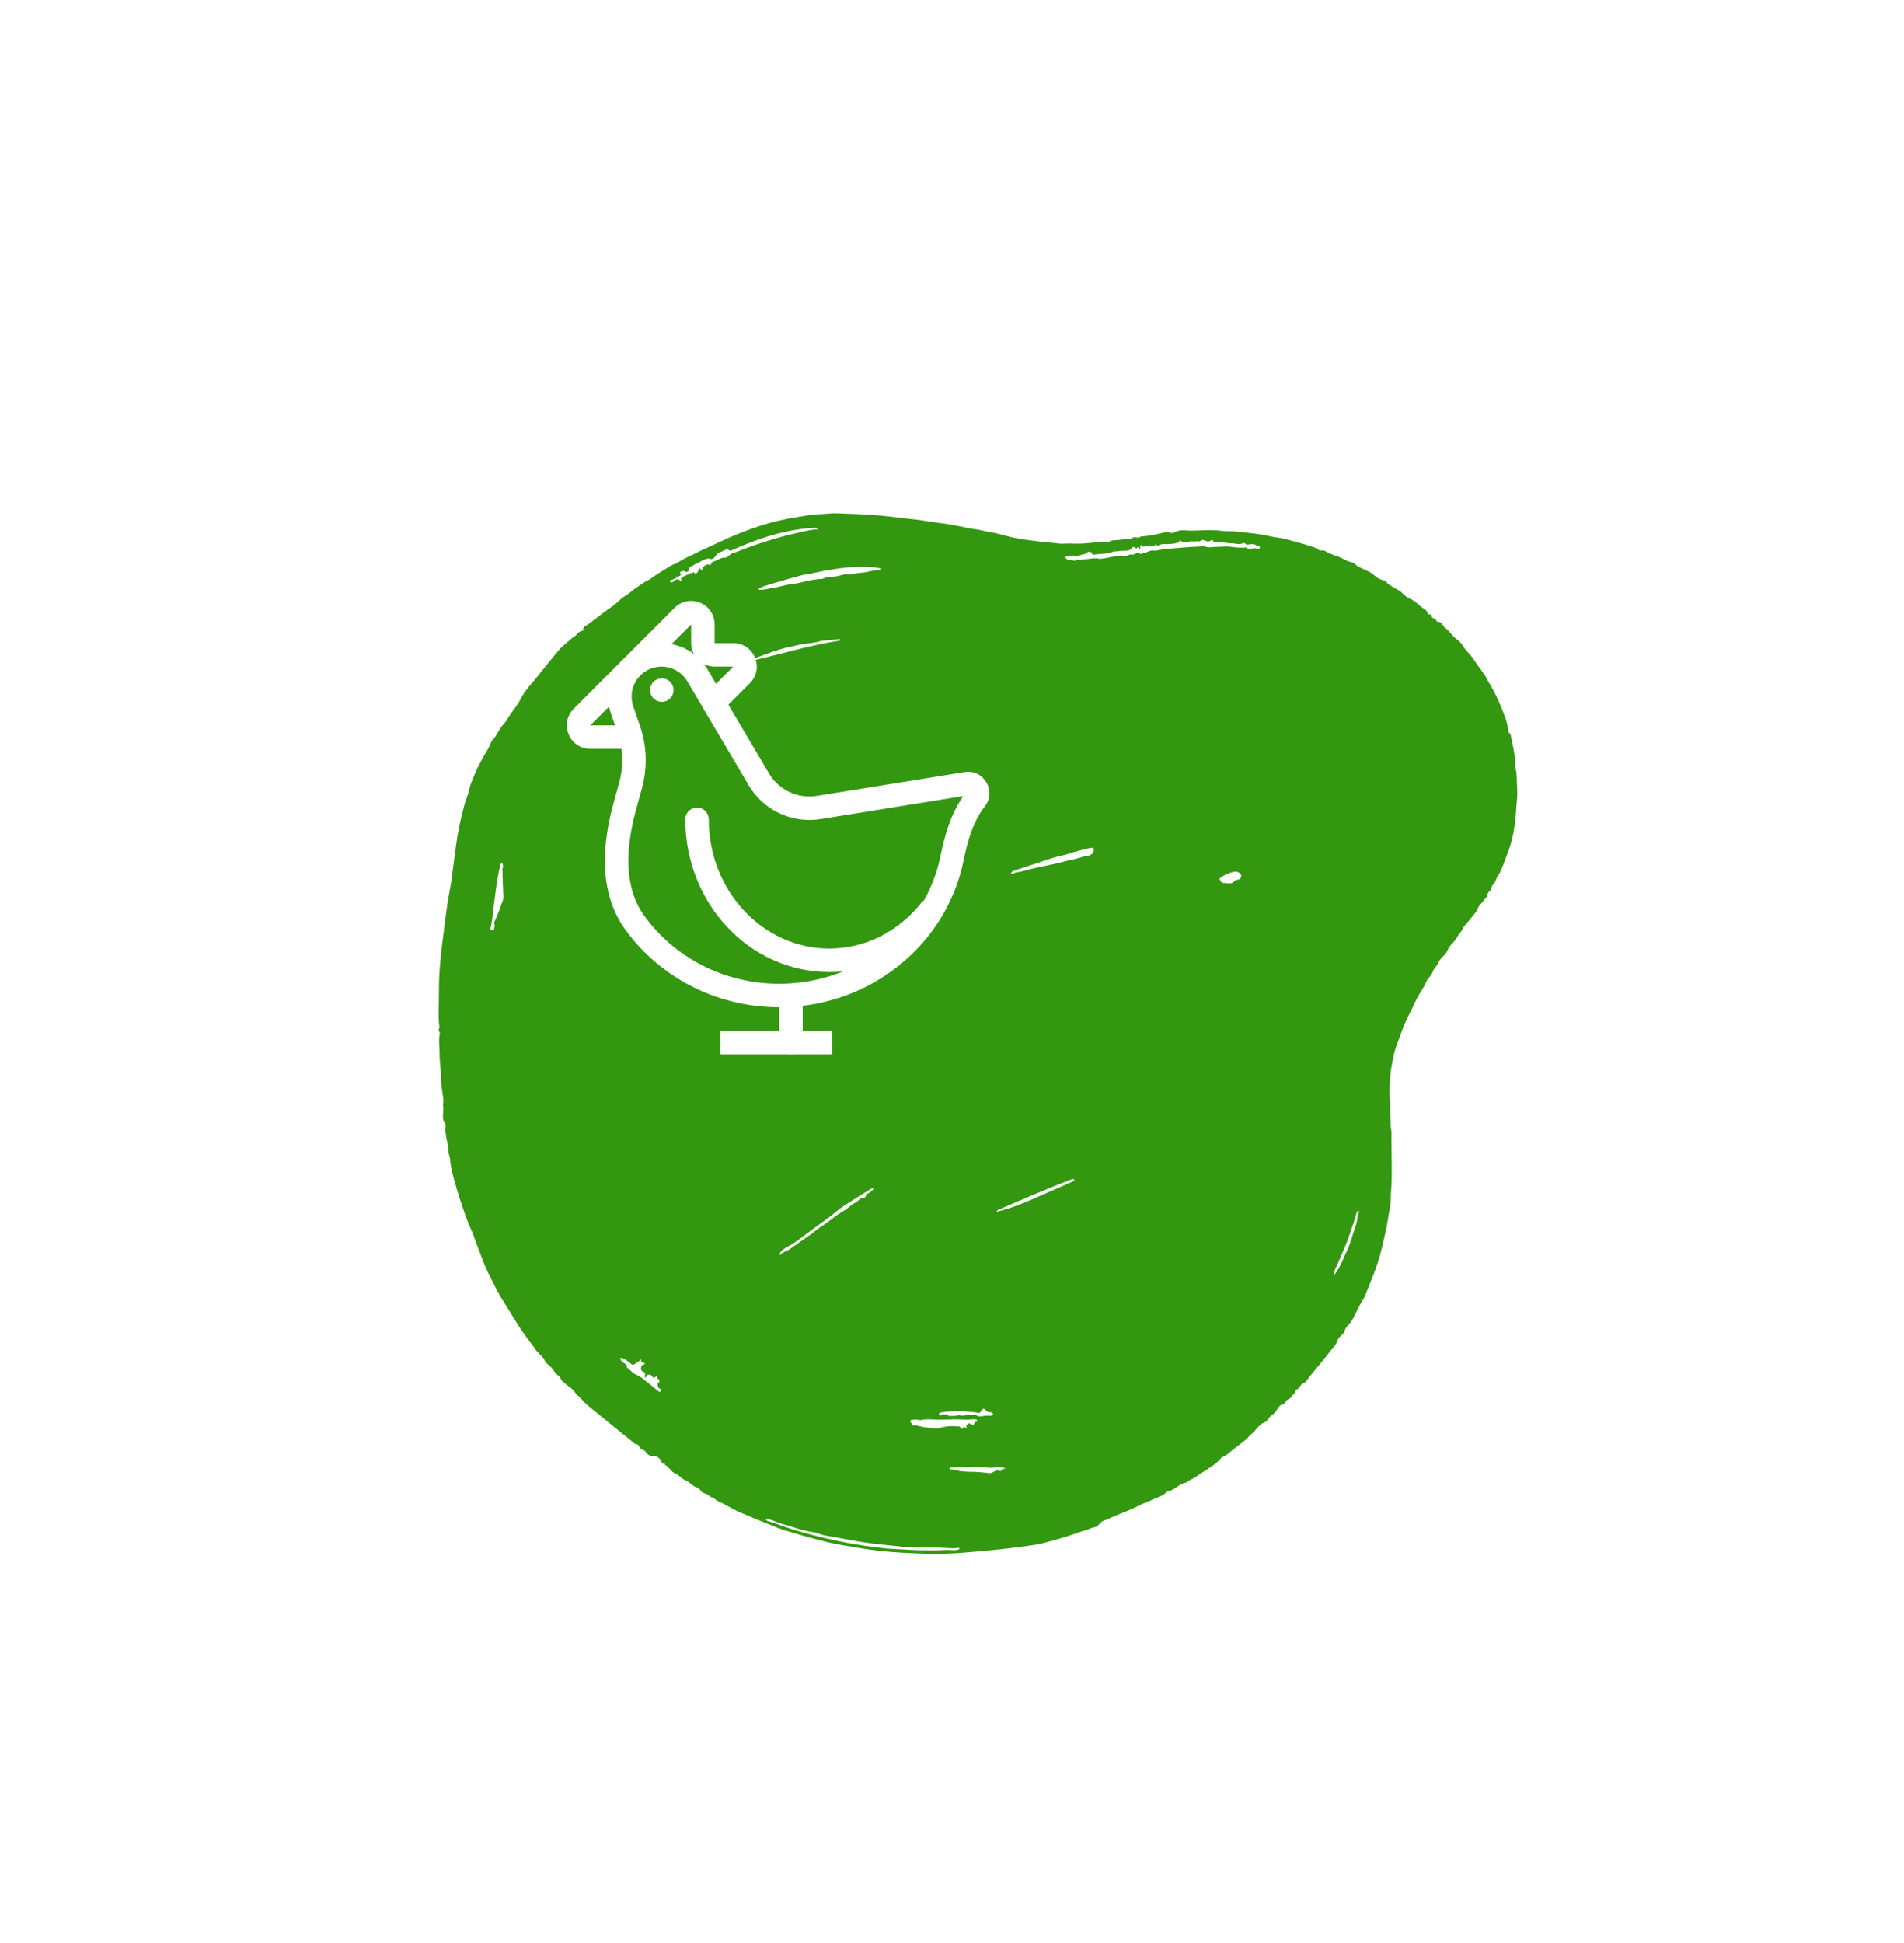 <svg width="150" height="153" viewBox="0 0 150 153" fill="none" xmlns="http://www.w3.org/2000/svg">
<g filter="url(#filter0_d_30_94)">
<path fill-rule="evenodd" clip-rule="evenodd" d="M90.051 85.472C90.27 85.211 90.397 84.995 90.526 84.758C90.737 84.371 90.886 83.96 91.08 83.569C91.375 82.974 91.529 82.331 91.739 81.709C91.807 81.506 91.891 81.289 91.919 81.061C91.945 80.84 91.982 80.616 92.063 80.403C92.098 80.308 91.948 80.35 91.901 80.44C91.881 80.48 91.862 80.525 91.85 80.581C91.737 81.08 91.535 81.555 91.379 82.043C91.213 82.565 91.007 83.071 90.786 83.567C90.668 83.832 90.558 84.109 90.447 84.373C90.309 84.699 90.096 85.015 90.051 85.472ZM81.053 54.209C81.168 54.295 81.117 54.437 81.285 54.498C81.451 54.559 81.604 54.535 81.761 54.562C81.98 54.6 82.157 54.501 82.287 54.356C82.306 54.335 82.323 54.322 82.339 54.313C82.478 54.243 82.622 54.298 82.714 54.173C82.963 53.834 82.516 53.538 82.115 53.665C81.74 53.783 81.371 53.912 81.053 54.209ZM62.167 96.272C61.506 96.117 60.054 96.058 59.124 96.221C58.889 96.262 58.943 96.569 59.136 96.429C59.221 96.367 59.378 96.416 59.49 96.379C59.652 96.326 59.699 96.538 59.861 96.502C60.029 96.464 60.236 96.535 60.379 96.464C60.576 96.367 60.735 96.504 60.913 96.465C61.081 96.428 61.275 96.372 61.424 96.422C61.6 96.48 61.769 96.302 61.91 96.435C62.124 96.637 62.526 96.448 62.819 96.473C62.929 96.483 63.04 96.486 63.151 96.457C63.306 96.417 63.214 96.227 63.055 96.204C63.008 96.198 62.962 96.195 62.915 96.193C62.749 96.186 62.689 96.052 62.557 95.952C62.549 95.946 62.541 95.942 62.531 95.938C62.502 95.927 62.461 95.913 62.442 95.937C62.352 96.042 62.266 96.15 62.167 96.272ZM64.26 100.631C63.758 100.456 63.262 100.626 62.769 100.567C62.258 100.506 61.746 100.507 61.234 100.509C60.804 100.511 60.373 100.531 59.945 100.547C59.807 100.553 59.737 100.732 59.873 100.716C60.022 100.698 60.166 100.731 60.309 100.77C60.759 100.895 61.309 100.89 61.775 100.901C62.07 100.908 62.401 100.942 62.695 100.971C62.741 100.975 62.788 100.984 62.838 100.997C62.893 101.011 62.951 101.011 63.011 101.006C63.213 100.991 63.436 100.739 63.633 100.789C63.661 100.797 63.693 100.808 63.731 100.822C63.83 100.86 63.873 100.825 63.925 100.732C63.942 100.703 63.991 100.677 64.024 100.671C64.089 100.66 64.175 100.646 64.26 100.631ZM63.505 80.418C64.487 80.191 65.407 79.829 66.316 79.442C67.409 78.975 68.49 78.478 69.581 78.003C69.73 77.938 69.6 77.803 69.447 77.86C67.471 78.597 65.56 79.453 63.632 80.268C63.578 80.29 63.546 80.367 63.505 80.418ZM51.207 35.32C50.958 35.346 50.725 35.352 50.5 35.398C50.279 35.443 50.057 35.407 49.833 35.443C49.532 35.491 49.248 35.607 48.943 35.63C48.336 35.674 47.748 35.821 47.154 35.951C46.225 36.154 45.349 36.51 44.46 36.83C44.376 36.861 44.418 36.982 44.504 36.963C46.726 36.458 48.898 35.778 51.15 35.445C51.167 35.442 51.177 35.389 51.207 35.32ZM35.493 92.018C35.414 92.182 35.177 92.291 35.029 92.397C34.969 92.439 34.904 92.476 34.82 92.457C34.788 92.45 34.76 92.432 34.734 92.412C34.517 92.249 34.295 92.019 33.978 91.921C33.806 91.868 33.873 92.118 34.013 92.232C34.071 92.279 34.131 92.322 34.195 92.353C34.318 92.413 34.38 92.476 34.372 92.613C34.37 92.651 34.403 92.679 34.432 92.703C34.666 92.904 34.882 93.163 35.158 93.266C35.481 93.388 35.69 93.621 35.946 93.806C36.213 93.998 36.46 94.219 36.715 94.427C36.782 94.481 36.848 94.539 36.918 94.589C36.967 94.624 37.037 94.584 37.079 94.541C37.081 94.539 37.084 94.537 37.086 94.534C37.144 94.472 37.093 94.391 37.014 94.362C36.84 94.297 36.844 94.253 36.807 94.026C36.783 93.881 36.914 93.906 36.939 93.844C37.01 93.672 36.816 93.608 36.776 93.488C36.77 93.472 36.766 93.456 36.766 93.439C36.772 93.278 36.767 93.289 36.656 93.406C36.63 93.432 36.603 93.455 36.572 93.469C36.465 93.52 36.372 93.404 36.307 93.306C36.243 93.209 36.185 93.219 35.989 93.283C35.955 93.294 35.913 93.312 35.917 93.348C35.932 93.475 35.852 93.519 35.797 93.404C35.78 93.368 35.784 93.318 35.83 93.24C35.843 93.219 35.837 93.186 35.823 93.15C35.767 93.008 35.561 93.014 35.513 92.869C35.48 92.772 35.504 92.686 35.529 92.603C35.554 92.52 35.626 92.452 35.712 92.448C35.8 92.445 35.829 92.331 35.743 92.311C35.69 92.298 35.628 92.311 35.58 92.294C35.531 92.276 35.52 92.216 35.513 92.164C35.508 92.129 35.502 92.084 35.493 92.018ZM46.396 83.866C46.642 83.589 47.016 83.523 47.299 83.309C47.647 83.046 48.016 82.812 48.37 82.556C48.671 82.337 48.982 82.135 49.269 81.892C49.562 81.643 49.909 81.459 50.22 81.224C50.541 80.981 50.855 80.721 51.199 80.51C51.392 80.392 51.588 80.285 51.765 80.141C51.965 79.977 52.17 79.809 52.399 79.698C52.633 79.586 52.752 79.283 53.071 79.314C53.148 79.322 53.198 79.213 53.23 79.135C53.245 79.096 53.24 79.012 53.248 79.012C53.46 78.997 53.587 78.849 53.738 78.721C53.817 78.653 53.805 78.495 53.718 78.552C53.219 78.874 52.699 79.164 52.203 79.491C51.857 79.718 51.477 79.947 51.143 80.192C50.937 80.344 50.746 80.517 50.55 80.673C50.18 80.966 49.787 81.234 49.409 81.51C48.78 81.967 48.168 82.45 47.528 82.893C47.117 83.178 46.445 83.368 46.396 83.866ZM23.9 58.223C23.929 58.088 23.988 57.958 23.971 57.84C23.962 57.774 23.892 57.737 23.939 57.631C24.128 57.205 24.315 56.775 24.456 56.331C24.528 56.104 24.664 55.894 24.652 55.635C24.619 54.943 24.604 54.25 24.584 53.558C24.582 53.493 24.542 53.427 24.597 53.36C24.674 53.267 24.612 53.161 24.602 53.063C24.587 52.914 24.46 52.934 24.424 53.079C24.258 53.735 24.159 54.378 24.068 55.022C23.969 55.73 23.879 56.44 23.805 57.151C23.771 57.475 23.702 57.79 23.643 58.108C23.631 58.174 23.711 58.222 23.778 58.222C23.817 58.223 23.856 58.223 23.9 58.223ZM64.645 53.776C64.839 53.888 64.929 53.688 65.092 53.685C65.254 53.682 65.417 53.642 65.582 53.595C66.205 53.417 66.844 53.292 67.478 53.154C67.936 53.054 68.401 52.965 68.846 52.839C69.291 52.714 69.751 52.65 70.188 52.501C70.376 52.437 70.576 52.408 70.772 52.371C71.2 52.289 71.341 51.682 70.914 51.768C70.477 51.856 70.046 51.977 69.615 52.093C69.315 52.174 69.023 52.293 68.719 52.353C68.12 52.471 67.549 52.683 66.974 52.874C66.28 53.104 65.586 53.338 64.889 53.559C64.757 53.602 64.687 53.66 64.645 53.776ZM56.867 97.238C57.149 97.206 57.409 97.308 57.678 97.361C57.997 97.423 58.325 97.434 58.645 97.488C58.868 97.525 59.134 97.41 59.355 97.363C59.744 97.281 60.142 97.299 60.545 97.324C60.599 97.328 60.646 97.365 60.661 97.417C60.662 97.421 60.664 97.424 60.665 97.428C60.68 97.48 60.73 97.515 60.784 97.51C60.793 97.51 60.802 97.509 60.812 97.508C60.859 97.505 60.894 97.463 60.892 97.415C60.89 97.378 60.914 97.34 60.95 97.35C61.003 97.365 61.039 97.426 61.088 97.454C61.142 97.486 61.17 97.407 61.139 97.353C61.114 97.31 61.12 97.258 61.153 97.222C61.314 97.048 61.337 97.058 61.578 97.181C61.622 97.204 61.658 97.21 61.692 97.183C61.705 97.172 61.721 97.156 61.73 97.141C61.789 97.048 61.8 96.954 61.909 96.955C61.911 96.955 61.913 96.955 61.914 96.955C62.061 96.956 61.996 96.781 61.851 96.766C61.61 96.741 61.373 96.797 61.139 96.792C60.775 96.785 60.412 96.751 60.045 96.767C59.69 96.782 59.333 96.794 58.98 96.793C58.582 96.793 58.183 96.736 57.783 96.781C57.645 96.797 57.491 96.855 57.373 96.813C57.215 96.757 57.074 96.786 56.926 96.796C56.672 96.814 56.645 96.91 56.826 97.088C56.857 97.118 56.874 97.164 56.867 97.238ZM45.309 104.591C45.344 104.709 45.424 104.759 45.527 104.786C45.963 104.9 46.383 105.07 46.805 105.218C47.567 105.484 48.34 105.697 49.117 105.897C50.446 106.238 51.787 106.522 53.145 106.722C53.725 106.807 54.307 106.884 54.891 106.935C55.516 106.99 56.145 106.996 56.77 107.047C57.37 107.097 57.97 107.061 58.569 107.082C59.073 107.1 59.576 107.006 60.081 107.072C60.181 107.085 60.288 107.056 60.391 107.042C60.411 107.039 60.431 107.038 60.45 107.036C60.59 107.026 60.639 106.862 60.501 106.883C60.181 106.932 59.851 106.913 59.539 106.891C58.79 106.838 58.042 106.875 57.295 106.844C56.896 106.828 56.486 106.85 56.098 106.799C55.226 106.684 54.347 106.63 53.475 106.51C52.301 106.349 51.147 106.1 49.982 105.906C49.706 105.859 49.464 105.719 49.196 105.675C48.606 105.579 48.022 105.452 47.464 105.246C47.04 105.09 46.593 105.026 46.173 104.842C45.913 104.729 45.618 104.616 45.309 104.591ZM39.76 30.193C39.878 30.178 39.966 30.06 40.002 29.947C40.006 29.933 40.01 29.919 40.015 29.905C40.036 29.836 40.082 29.752 40.15 29.779C40.201 29.799 40.245 29.854 40.292 29.89C40.392 29.968 40.406 29.849 40.378 29.726C40.374 29.709 40.376 29.691 40.389 29.669C40.458 29.544 40.584 29.513 40.7 29.466C40.76 29.442 40.826 29.438 40.872 29.484C40.938 29.549 41.007 29.476 41.032 29.386C41.052 29.315 41.095 29.257 41.189 29.23C41.501 29.138 41.764 28.897 42.112 28.914C42.314 28.924 42.501 28.648 42.689 28.573C42.781 28.536 42.882 28.515 42.972 28.481C43.609 28.237 44.242 27.985 44.891 27.779C45.752 27.507 46.617 27.233 47.498 27.04C48.105 26.907 48.707 26.716 49.337 26.688C49.467 26.682 49.374 26.553 49.243 26.559C46.894 26.669 44.714 27.403 42.591 28.357C42.497 28.399 42.423 28.317 42.342 28.253C42.314 28.231 42.269 28.235 42.237 28.25C42.082 28.327 41.929 28.417 41.764 28.466C41.682 28.489 41.616 28.522 41.566 28.563C41.409 28.693 41.326 28.925 41.138 29.005C41.13 29.009 41.121 29.012 41.112 29.016C40.986 29.07 40.857 28.937 40.73 28.987C40.559 29.054 40.365 29.088 40.222 29.199C40.113 29.285 39.896 29.362 39.77 29.422C39.686 29.463 39.608 29.539 39.523 29.575C39.413 29.621 39.264 29.628 39.268 29.817C39.272 30.007 39.131 30.08 38.947 30.023C38.934 30.02 38.926 30.011 38.925 29.997C38.921 29.965 38.869 29.946 38.84 29.958C38.745 29.998 38.615 29.975 38.572 30.085C38.566 30.1 38.564 30.116 38.57 30.131C38.575 30.146 38.586 30.154 38.598 30.157C38.718 30.189 38.657 30.283 38.55 30.345C38.351 30.461 38.147 30.586 37.926 30.664C37.888 30.678 37.855 30.693 37.827 30.71C37.705 30.783 37.823 30.893 37.959 30.854C38.07 30.822 38.161 30.688 38.269 30.645C38.283 30.639 38.298 30.635 38.317 30.631C38.461 30.601 38.539 30.681 38.637 30.749C38.658 30.764 38.679 30.759 38.691 30.745C38.706 30.726 38.697 30.704 38.684 30.683C38.634 30.599 38.666 30.486 38.755 30.445C39.035 30.315 39.303 30.17 39.595 30.079C39.674 30.055 39.752 30.111 39.76 30.193ZM44.727 31.421C45.17 31.501 45.535 31.329 45.912 31.286C46.236 31.25 46.565 31.155 46.889 31.078C47.239 30.996 47.597 30.984 47.94 30.901C48.447 30.78 48.952 30.655 49.472 30.604C49.61 30.591 49.768 30.612 49.881 30.551C50.186 30.388 50.517 30.447 50.834 30.396C51.151 30.345 51.45 30.206 51.78 30.213C51.867 30.215 51.927 30.274 52.049 30.235C52.382 30.13 52.735 30.123 53.083 30.077C53.415 30.032 53.772 29.906 54.107 29.903C54.122 29.903 54.137 29.902 54.151 29.902C54.392 29.894 54.449 29.763 54.212 29.728C53.623 29.639 53.025 29.607 52.43 29.639C51.267 29.701 50.12 29.892 48.985 30.146C48.704 30.209 48.416 30.228 48.142 30.302C47.207 30.555 46.277 30.826 45.35 31.107C45.146 31.169 44.931 31.247 44.727 31.421ZM71.081 28.695C71.037 28.517 70.944 28.462 70.835 28.443C70.758 28.43 70.683 28.467 70.634 28.528C70.552 28.629 70.394 28.632 70.267 28.66C70.104 28.695 69.946 28.846 69.734 28.787C69.513 28.726 69.259 28.787 69.016 28.814C68.957 28.821 68.902 28.865 68.933 28.915C68.989 29.003 69.126 29.106 69.23 29.094C69.34 29.081 69.448 29.078 69.545 29.13C69.614 29.166 69.706 29.169 69.755 29.109C69.791 29.065 69.852 29.052 69.906 29.066C70.071 29.107 70.239 29.067 70.406 29.05C70.412 29.049 70.418 29.049 70.423 29.049C70.737 29.034 71.21 28.91 71.514 28.988C71.687 29.033 71.889 28.972 72.078 28.953C72.278 28.933 72.477 28.858 72.664 28.841C72.853 28.825 73.035 28.75 73.224 28.764C73.421 28.779 73.629 28.858 73.811 28.752C73.938 28.677 74.06 28.662 74.186 28.676C74.308 28.69 74.419 28.616 74.529 28.56C74.631 28.507 74.749 28.558 74.869 28.622C74.914 28.646 74.966 28.604 74.961 28.554C74.959 28.536 74.965 28.524 74.98 28.514C75.051 28.466 75.095 28.6 75.169 28.564C75.392 28.457 75.626 28.321 75.87 28.353C76.144 28.39 76.383 28.281 76.639 28.255C77.648 28.154 78.657 28.073 79.669 28.027C79.738 28.024 79.822 27.987 79.874 28.014C80.184 28.174 80.502 28.057 80.817 28.064C81.157 28.071 81.504 28.003 81.829 28.045C82.278 28.103 82.721 28.154 83.158 28.115C83.231 28.108 83.26 28.164 83.297 28.227C83.306 28.242 83.32 28.237 83.338 28.235C83.601 28.214 83.873 28.121 84.053 28.211C84.063 28.216 84.073 28.221 84.084 28.225C84.244 28.295 84.332 28.002 84.157 28.012C84.075 28.016 83.987 27.956 83.917 27.913C83.9 27.903 83.881 27.894 83.861 27.886C83.707 27.822 83.48 27.847 83.317 27.889C83.249 27.906 83.174 27.887 83.085 27.796C83.042 27.752 82.987 27.747 82.944 27.768C82.628 27.925 82.305 27.784 81.989 27.777C81.872 27.774 81.746 27.776 81.629 27.755C81.401 27.715 81.138 27.657 80.908 27.685C80.821 27.696 80.734 27.693 80.647 27.68C80.609 27.674 80.58 27.637 80.575 27.599C80.566 27.539 80.502 27.511 80.447 27.538C80.394 27.564 80.34 27.591 80.287 27.618C80.212 27.655 80.124 27.644 80.049 27.609C79.956 27.566 79.854 27.544 79.751 27.525C79.7 27.516 79.648 27.535 79.616 27.575C79.571 27.63 79.493 27.641 79.424 27.626C79.314 27.602 79.202 27.627 79.093 27.644C78.957 27.666 78.833 27.559 78.677 27.671C78.579 27.741 78.416 27.721 78.272 27.727C78.237 27.729 78.202 27.723 78.174 27.703C78.109 27.655 78.052 27.587 77.965 27.552C77.931 27.539 77.902 27.57 77.92 27.602C77.945 27.645 77.878 27.725 77.829 27.726C77.711 27.729 77.613 27.805 77.502 27.809C77.36 27.815 77.218 27.828 77.076 27.844C76.831 27.871 76.479 27.764 76.334 27.963C76.219 28.122 76.15 27.832 76.031 27.885C76.016 27.892 76.009 27.922 76.009 27.938C76.008 27.969 75.981 27.95 75.951 27.953C75.646 27.985 75.359 28.015 75.073 28.044C75.034 28.049 74.977 28.059 74.978 28.019C74.979 27.978 74.998 27.916 74.918 27.931C74.746 27.949 74.897 28.15 74.815 28.216C74.769 28.253 74.701 28.22 74.7 28.161C74.699 28.146 74.698 28.131 74.69 28.119C74.67 28.087 74.62 28.099 74.593 28.126C74.584 28.135 74.576 28.146 74.568 28.157C74.5 28.25 74.472 28.116 74.362 28.078C74.243 28.044 74.217 28.096 74.186 28.135C74.157 28.172 74.128 28.206 74.096 28.237C73.888 28.442 73.478 28.323 73.193 28.39C73.025 28.429 72.836 28.395 72.678 28.454C72.168 28.642 71.629 28.588 71.081 28.695ZM30.949 34.65C30.892 34.482 31.01 34.366 31.111 34.301C31.754 33.889 32.323 33.38 32.952 32.948C33.282 32.721 33.612 32.464 33.908 32.179C34.143 31.953 34.452 31.829 34.696 31.606C34.958 31.367 35.283 31.205 35.563 30.982C35.8 30.794 36.099 30.696 36.349 30.511C36.71 30.242 37.096 30.004 37.483 29.773C37.73 29.625 37.963 29.438 38.257 29.385C38.335 29.371 38.367 29.313 38.422 29.281C38.656 29.141 38.885 28.994 39.138 28.882C39.666 28.647 40.172 28.361 40.703 28.134C41.089 27.969 41.463 27.782 41.843 27.607C42.209 27.438 42.578 27.276 42.951 27.122C43.823 26.761 44.711 26.44 45.619 26.184C46.33 25.983 47.053 25.84 47.785 25.72C48.377 25.623 48.969 25.508 49.565 25.491C50.044 25.477 50.523 25.394 50.994 25.423C51.438 25.451 51.886 25.454 52.328 25.471C53.351 25.509 54.369 25.588 55.383 25.707C55.979 25.776 56.579 25.859 57.175 25.919C57.873 25.989 58.559 26.138 59.258 26.21C59.666 26.253 60.084 26.351 60.497 26.421C60.896 26.489 61.283 26.611 61.686 26.654C62.089 26.697 62.486 26.801 62.877 26.883C62.964 26.902 63.054 26.916 63.145 26.929C63.7 27.012 64.3 27.241 64.853 27.338C65.136 27.388 65.425 27.458 65.708 27.49C66 27.523 66.296 27.565 66.584 27.605C67.168 27.688 67.757 27.715 68.338 27.796C68.693 27.845 69.036 27.784 69.385 27.801C70.049 27.835 70.721 27.791 71.385 27.692C71.65 27.652 71.921 27.633 72.186 27.674C72.388 27.705 72.523 27.548 72.715 27.546C73.027 27.543 73.338 27.487 73.65 27.46C73.682 27.457 73.713 27.453 73.743 27.447C73.85 27.425 73.988 27.392 74.08 27.452C74.115 27.475 74.176 27.495 74.181 27.453C74.182 27.445 74.18 27.436 74.177 27.427C74.163 27.378 74.207 27.348 74.257 27.336C74.36 27.311 74.467 27.284 74.584 27.331C74.721 27.387 74.81 27.239 74.952 27.242C74.974 27.243 74.995 27.242 75.017 27.24C75.565 27.192 76.197 27.073 76.727 26.925C76.869 26.885 77.024 26.874 77.17 26.948C77.381 27.054 77.672 26.821 77.904 26.784C78.256 26.727 78.62 26.794 78.968 26.786C79.73 26.769 80.495 26.694 81.266 26.807C81.651 26.863 82.068 26.81 82.461 26.859C83.346 26.971 84.24 27.023 85.111 27.242C85.471 27.332 85.852 27.342 86.21 27.436C86.972 27.634 87.734 27.832 88.479 28.088C88.619 28.136 88.767 28.158 88.876 28.283C88.993 28.417 89.167 28.299 89.322 28.358C89.506 28.428 89.638 28.579 89.849 28.621C89.965 28.643 90.116 28.752 90.251 28.778C90.689 28.865 91.024 29.192 91.464 29.268C91.63 29.297 91.754 29.439 91.882 29.53C92.317 29.841 92.871 29.935 93.263 30.304C93.478 30.507 93.73 30.627 94.002 30.701C94.089 30.725 94.182 30.746 94.216 30.811C94.336 31.04 94.581 31.105 94.767 31.239C94.966 31.384 95.213 31.457 95.402 31.631C95.594 31.808 95.781 32.024 96.012 32.114C96.426 32.277 96.717 32.585 97.046 32.848C97.21 32.98 97.445 33.053 97.483 33.324C97.504 33.466 97.776 33.271 97.79 33.504C97.798 33.642 97.899 33.686 98.032 33.714C98.154 33.739 98.136 33.964 98.273 33.964C98.408 33.965 98.583 34.02 98.572 34.093C98.547 34.275 98.797 34.2 98.764 34.348C98.762 34.36 98.775 34.382 98.787 34.389C99.18 34.638 99.39 35.073 99.772 35.342C99.995 35.5 100.18 35.734 100.329 35.968C100.472 36.191 100.655 36.381 100.826 36.571C101.124 36.901 101.31 37.306 101.609 37.63C101.614 37.636 101.618 37.642 101.622 37.648C101.716 37.834 101.915 38.069 102.025 38.246C102.139 38.427 102.209 38.63 102.33 38.806C102.406 38.917 102.469 39.044 102.541 39.172C102.793 39.623 103.023 40.084 103.214 40.56C103.477 41.214 103.775 41.864 103.828 42.581C103.838 42.729 103.991 42.74 104.014 42.868C104.15 43.613 104.362 44.342 104.363 45.114C104.364 45.437 104.482 45.773 104.485 46.104C104.491 46.77 104.587 47.429 104.496 48.105C104.442 48.506 104.449 48.928 104.405 49.339C104.311 50.192 104.186 51.04 103.891 51.85C103.671 52.456 103.463 53.067 103.194 53.656C103.102 53.858 102.943 54.02 102.877 54.213C102.808 54.414 102.706 54.575 102.573 54.724C102.468 54.841 102.529 55.014 102.394 55.13C102.289 55.22 102.167 55.323 102.18 55.518C102.186 55.608 102.045 55.708 101.969 55.802C101.86 55.937 101.767 56.093 101.634 56.2C101.467 56.335 101.377 56.712 101.231 56.87C101.211 56.892 101.191 56.915 101.175 56.939C101.086 57.067 100.979 57.183 100.881 57.304L100.551 57.709C100.453 57.83 100.313 57.937 100.264 58.076C100.168 58.344 99.939 58.511 99.812 58.759C99.672 59.032 99.438 59.259 99.23 59.492C99.049 59.696 99.025 59.983 98.819 60.179C98.619 60.369 98.401 60.581 98.303 60.827C98.192 61.106 97.93 61.287 97.861 61.548C97.778 61.859 97.497 62.002 97.389 62.263C97.154 62.832 96.747 63.307 96.505 63.861C96.199 64.559 95.809 65.215 95.536 65.932C95.359 66.398 95.195 66.872 95.017 67.338C94.841 67.8 94.757 68.3 94.661 68.789C94.541 69.401 94.492 70.021 94.471 70.645C94.451 71.272 94.525 71.895 94.515 72.519C94.51 72.804 94.558 73.083 94.544 73.37C94.529 73.679 94.635 73.994 94.622 74.303C94.62 74.359 94.618 74.415 94.618 74.471C94.607 75.9 94.703 77.346 94.594 78.771C94.575 79.019 94.56 79.267 94.558 79.516C94.555 79.997 94.418 80.477 94.349 80.958C94.233 81.758 94.039 82.54 93.851 83.324C93.679 84.046 93.443 84.746 93.178 85.436C92.988 85.933 92.773 86.421 92.592 86.921C92.451 87.31 92.157 87.671 91.982 88.046C91.953 88.108 91.924 88.17 91.894 88.232C91.726 88.58 91.555 88.955 91.303 89.248C91.233 89.329 91.157 89.406 91.085 89.485C90.93 89.653 90.961 89.898 90.777 90.055C90.608 90.199 90.42 90.378 90.358 90.578C90.243 90.943 89.974 91.177 89.757 91.453C89.251 92.095 88.736 92.729 88.208 93.353C88.035 93.558 87.929 93.83 87.652 93.942C87.409 94.041 87.372 94.366 87.103 94.447C87.004 94.477 87.095 94.621 86.998 94.691C86.808 94.827 86.757 95.096 86.493 95.181C86.289 95.246 86.267 95.555 86.007 95.599C85.713 95.648 85.618 96.095 85.387 96.283C85.295 96.357 85.2 96.428 85.111 96.506C84.934 96.66 84.867 96.912 84.612 97.004C84.198 97.153 83.926 97.657 83.581 97.93C83.501 97.993 83.425 98.061 83.362 98.143C83.203 98.347 82.982 98.508 82.771 98.665C82.445 98.907 82.125 99.16 81.813 99.419C81.697 99.515 81.578 99.594 81.455 99.675C81.388 99.72 81.298 99.695 81.234 99.775C80.827 100.284 80.26 100.599 79.73 100.944C79.41 101.151 79.103 101.394 78.74 101.547C78.642 101.589 78.535 101.727 78.416 101.748C78.064 101.811 77.802 102.043 77.518 102.219C77.361 102.316 77.21 102.396 77.036 102.444C77.003 102.453 76.951 102.438 76.935 102.457C76.636 102.813 76.182 102.891 75.795 103.085C75.421 103.274 75.012 103.393 74.644 103.591C73.902 103.989 73.091 104.224 72.337 104.591C72.211 104.652 72.079 104.7 71.954 104.741C71.736 104.813 71.654 104.995 71.48 105.145C71.31 105.284 71.029 105.279 70.834 105.38C70.65 105.476 70.428 105.507 70.234 105.578C69.497 105.847 68.747 106.085 67.991 106.292C67.493 106.428 67 106.576 66.481 106.652C64.839 106.895 63.189 107.075 61.536 107.209C60.906 107.26 60.272 107.314 59.64 107.332C59.103 107.347 58.561 107.366 58.026 107.346C56.776 107.301 55.524 107.255 54.278 107.116C53.325 107.009 52.383 106.846 51.439 106.684C50.834 106.581 50.237 106.451 49.643 106.298C48.694 106.052 47.752 105.787 46.814 105.498C46.149 105.294 45.528 104.985 44.879 104.749C44.459 104.596 44.052 104.392 43.637 104.227C43.586 104.207 43.535 104.187 43.485 104.168C42.979 103.972 42.486 103.674 42.009 103.417C41.764 103.285 41.476 103.213 41.273 102.989C41.181 102.887 40.991 102.925 40.879 102.799C40.869 102.788 40.859 102.778 40.849 102.767C40.702 102.612 40.333 102.587 40.22 102.404C40.143 102.279 40.002 102.155 39.863 102.111C39.523 102.005 39.32 101.68 39.017 101.572C38.69 101.455 38.51 101.162 38.22 101.045C37.863 100.901 37.725 100.528 37.403 100.36C37.389 100.352 37.383 100.328 37.38 100.298C37.375 100.247 37.341 100.198 37.299 100.227C37.237 100.27 37.164 100.254 37.141 100.182C37.112 100.094 37.083 100.006 37.028 99.937C36.967 99.859 36.885 99.796 36.796 99.73C36.703 99.661 36.585 99.633 36.472 99.656C36.327 99.685 36.176 99.629 36.06 99.537C35.977 99.472 35.9 99.412 35.854 99.306C35.82 99.227 35.626 99.167 35.504 99.099C35.345 99.011 35.35 98.754 35.197 98.741C34.992 98.723 34.895 98.588 34.768 98.486C33.591 97.536 32.419 96.581 31.249 95.622C31.053 95.461 30.785 95.119 30.598 94.947C30.589 94.939 30.579 94.932 30.568 94.926C30.427 94.851 30.342 94.699 30.242 94.563C30.073 94.333 29.796 94.183 29.573 93.99C29.424 93.86 29.251 93.767 29.172 93.547C29.109 93.373 28.891 93.287 28.765 93.116C28.613 92.912 28.464 92.679 28.252 92.512C28.109 92.399 27.971 92.293 27.895 92.102C27.778 91.808 27.439 91.605 27.252 91.35C27.148 91.208 27.055 91.057 26.945 90.92C26.431 90.272 25.969 89.59 25.536 88.887C25.173 88.298 24.8 87.715 24.443 87.123C24.327 86.93 24.217 86.731 24.116 86.533C23.752 85.816 23.366 85.103 23.085 84.354C22.834 83.685 22.553 83.027 22.331 82.346C22.212 81.984 22.018 81.64 21.881 81.277C21.558 80.423 21.26 79.561 21.005 78.684C20.782 77.915 20.538 77.151 20.465 76.346C20.446 76.134 20.366 75.928 20.333 75.717C20.296 75.477 20.317 75.222 20.247 74.994C20.155 74.698 20.156 74.39 20.08 74.098C20.02 73.872 20.224 73.656 20.032 73.421C19.767 73.095 19.978 72.512 19.915 72.096C19.903 72.019 19.899 71.94 19.915 71.858C19.974 71.547 19.868 71.205 19.834 70.876C19.8 70.547 19.73 70.217 19.741 69.889C19.761 69.285 19.63 68.691 19.637 68.096C19.644 67.528 19.526 66.956 19.651 66.393C19.68 66.26 19.564 66.231 19.56 66.127C19.555 66.019 19.631 65.942 19.615 65.838C19.549 65.419 19.559 64.995 19.561 64.573C19.564 63.974 19.584 63.372 19.581 62.774C19.578 61.844 19.666 60.926 19.76 60.006C19.821 59.406 19.903 58.809 19.979 58.211C20.067 57.517 20.15 56.822 20.253 56.13C20.332 55.603 20.446 55.081 20.531 54.554C20.598 54.137 20.649 53.717 20.7 53.297C20.769 52.717 20.86 52.138 20.933 51.56C21.037 50.737 21.2 49.93 21.393 49.129C21.491 48.725 21.586 48.318 21.737 47.922C21.831 47.674 21.918 47.401 21.974 47.141C22.09 46.61 22.34 46.142 22.531 45.646C22.598 45.472 22.705 45.327 22.779 45.166C22.848 45.015 22.929 44.876 23.005 44.731C23.233 44.296 23.541 43.904 23.694 43.43C23.704 43.399 23.72 43.366 23.742 43.344C24.137 42.958 24.301 42.412 24.682 42.012C24.812 41.876 24.913 41.717 25.01 41.555C25.31 41.048 25.75 40.576 26.012 40.048C26.369 39.33 26.946 38.781 27.428 38.16C27.907 37.542 28.414 36.946 28.905 36.337C29.254 35.906 29.701 35.578 30.11 35.213C30.198 35.134 30.339 35.088 30.416 34.977C30.546 34.786 30.728 34.688 30.949 34.65Z" fill="#339710"/>
</g>
<path fill-rule="evenodd" clip-rule="evenodd" d="M56.763 81.168H65.552V83.018H56.763V81.168Z" fill="white"/>
<path fill-rule="evenodd" clip-rule="evenodd" d="M62.314 77.467C62.559 77.467 62.794 77.564 62.968 77.738C63.141 77.912 63.239 78.147 63.239 78.392V82.093C63.239 82.338 63.141 82.573 62.968 82.747C62.794 82.92 62.559 83.018 62.314 83.018C62.068 83.018 61.833 82.92 61.66 82.747C61.486 82.573 61.389 82.338 61.389 82.093V78.392C61.389 78.147 61.486 77.912 61.66 77.738C61.833 77.564 62.068 77.467 62.314 77.467Z" fill="white"/>
<path fill-rule="evenodd" clip-rule="evenodd" d="M54.913 63.591C55.158 63.591 55.394 63.688 55.567 63.862C55.741 64.035 55.838 64.271 55.838 64.516C55.838 70.192 60.143 74.692 65.333 74.692C68.214 74.692 70.81 73.315 72.56 71.115C72.636 71.019 72.729 70.94 72.836 70.881C72.942 70.823 73.059 70.785 73.18 70.772C73.3 70.758 73.422 70.768 73.539 70.802C73.656 70.835 73.765 70.891 73.86 70.967C73.955 71.043 74.034 71.136 74.093 71.243C74.152 71.349 74.189 71.466 74.203 71.587C74.217 71.707 74.207 71.829 74.173 71.946C74.14 72.063 74.083 72.172 74.008 72.267C71.936 74.87 68.826 76.542 65.333 76.542C59.013 76.542 53.988 71.103 53.988 64.516C53.988 64.271 54.085 64.035 54.259 63.862C54.432 63.688 54.668 63.591 54.913 63.591Z" fill="white"/>
<path fill-rule="evenodd" clip-rule="evenodd" d="M52.115 52.49C51.74 52.49 51.37 52.58 51.036 52.752C50.702 52.923 50.414 53.173 50.196 53.478C49.978 53.784 49.837 54.137 49.783 54.509C49.729 54.881 49.765 55.26 49.887 55.615L50.416 57.15C50.963 58.734 51.017 60.447 50.575 62.063L50.117 63.733C49.283 66.78 49.128 69.864 50.762 72.119C53.1 75.349 56.982 77.467 61.389 77.467C67.711 77.467 72.944 73.107 74.101 67.38C74.417 65.815 74.886 64.126 75.887 62.685L64.649 64.496C63.547 64.673 62.418 64.515 61.408 64.041C60.398 63.568 59.555 62.801 58.987 61.841L54.144 53.647C53.936 53.295 53.639 53.002 53.283 52.8C52.928 52.597 52.525 52.49 52.115 52.49ZM48.138 56.218C47.197 53.486 49.227 50.64 52.117 50.64C53.604 50.64 54.981 51.426 55.738 52.705L60.581 60.899C60.959 61.539 61.522 62.05 62.195 62.366C62.868 62.682 63.621 62.788 64.355 62.669L75.993 60.794C77.501 60.551 78.528 62.283 77.591 63.49C76.694 64.647 76.242 66.126 75.915 67.745C74.579 74.363 68.565 79.317 61.389 79.317C56.38 79.317 51.944 76.906 49.264 73.204C47.114 70.235 47.463 66.419 48.333 63.244L48.791 61.574C49.135 60.317 49.093 58.985 48.668 57.753L48.139 56.218H48.138Z" fill="white"/>
<path fill-rule="evenodd" clip-rule="evenodd" d="M53.142 47.864C54.308 46.699 56.301 47.524 56.301 49.172V50.64H57.768C59.416 50.64 60.242 52.632 59.076 53.798L57.417 55.456C57.243 55.625 57.009 55.718 56.767 55.716C56.524 55.714 56.292 55.617 56.12 55.445C55.949 55.274 55.852 55.042 55.849 54.799C55.847 54.557 55.941 54.323 56.109 54.148L57.768 52.49H56.301C55.81 52.49 55.339 52.295 54.992 51.948C54.645 51.601 54.45 51.13 54.45 50.64V49.172L46.508 57.115H48.9C49.145 57.115 49.381 57.213 49.554 57.386C49.728 57.56 49.825 57.795 49.825 58.04C49.825 58.286 49.728 58.521 49.554 58.694C49.381 58.868 49.145 58.965 48.9 58.965H46.508C44.859 58.965 44.034 56.973 45.2 55.807L53.142 47.864Z" fill="white"/>
<path d="M53.063 54.34C53.063 54.585 52.965 54.821 52.792 54.994C52.618 55.167 52.383 55.265 52.138 55.265C51.892 55.265 51.657 55.167 51.484 54.994C51.31 54.821 51.213 54.585 51.213 54.34C51.213 54.094 51.31 53.859 51.484 53.686C51.657 53.512 51.892 53.415 52.138 53.415C52.383 53.415 52.618 53.512 52.792 53.686C52.965 53.859 53.063 54.094 53.063 54.34Z" fill="white"/>
<defs>
<filter id="filter0_d_30_94" x="4.559" y="10.417" width="144.976" height="141.938" filterUnits="userSpaceOnUse" color-interpolation-filters="sRGB">
<feFlood flood-opacity="0" result="BackgroundImageFix"/>
<feColorMatrix in="SourceAlpha" type="matrix" values="0 0 0 0 0 0 0 0 0 0 0 0 0 0 0 0 0 0 127 0" result="hardAlpha"/>
<feOffset dx="15" dy="15"/>
<feGaussianBlur stdDeviation="15"/>
<feComposite in2="hardAlpha" operator="out"/>
<feColorMatrix type="matrix" values="0 0 0 0 0.199 0 0 0 0 0.592 0 0 0 0 0.062 0 0 0 0.3 0"/>
<feBlend mode="normal" in2="BackgroundImageFix" result="effect1_dropShadow_30_94"/>
<feBlend mode="normal" in="SourceGraphic" in2="effect1_dropShadow_30_94" result="shape"/>
</filter>
</defs>
</svg>
